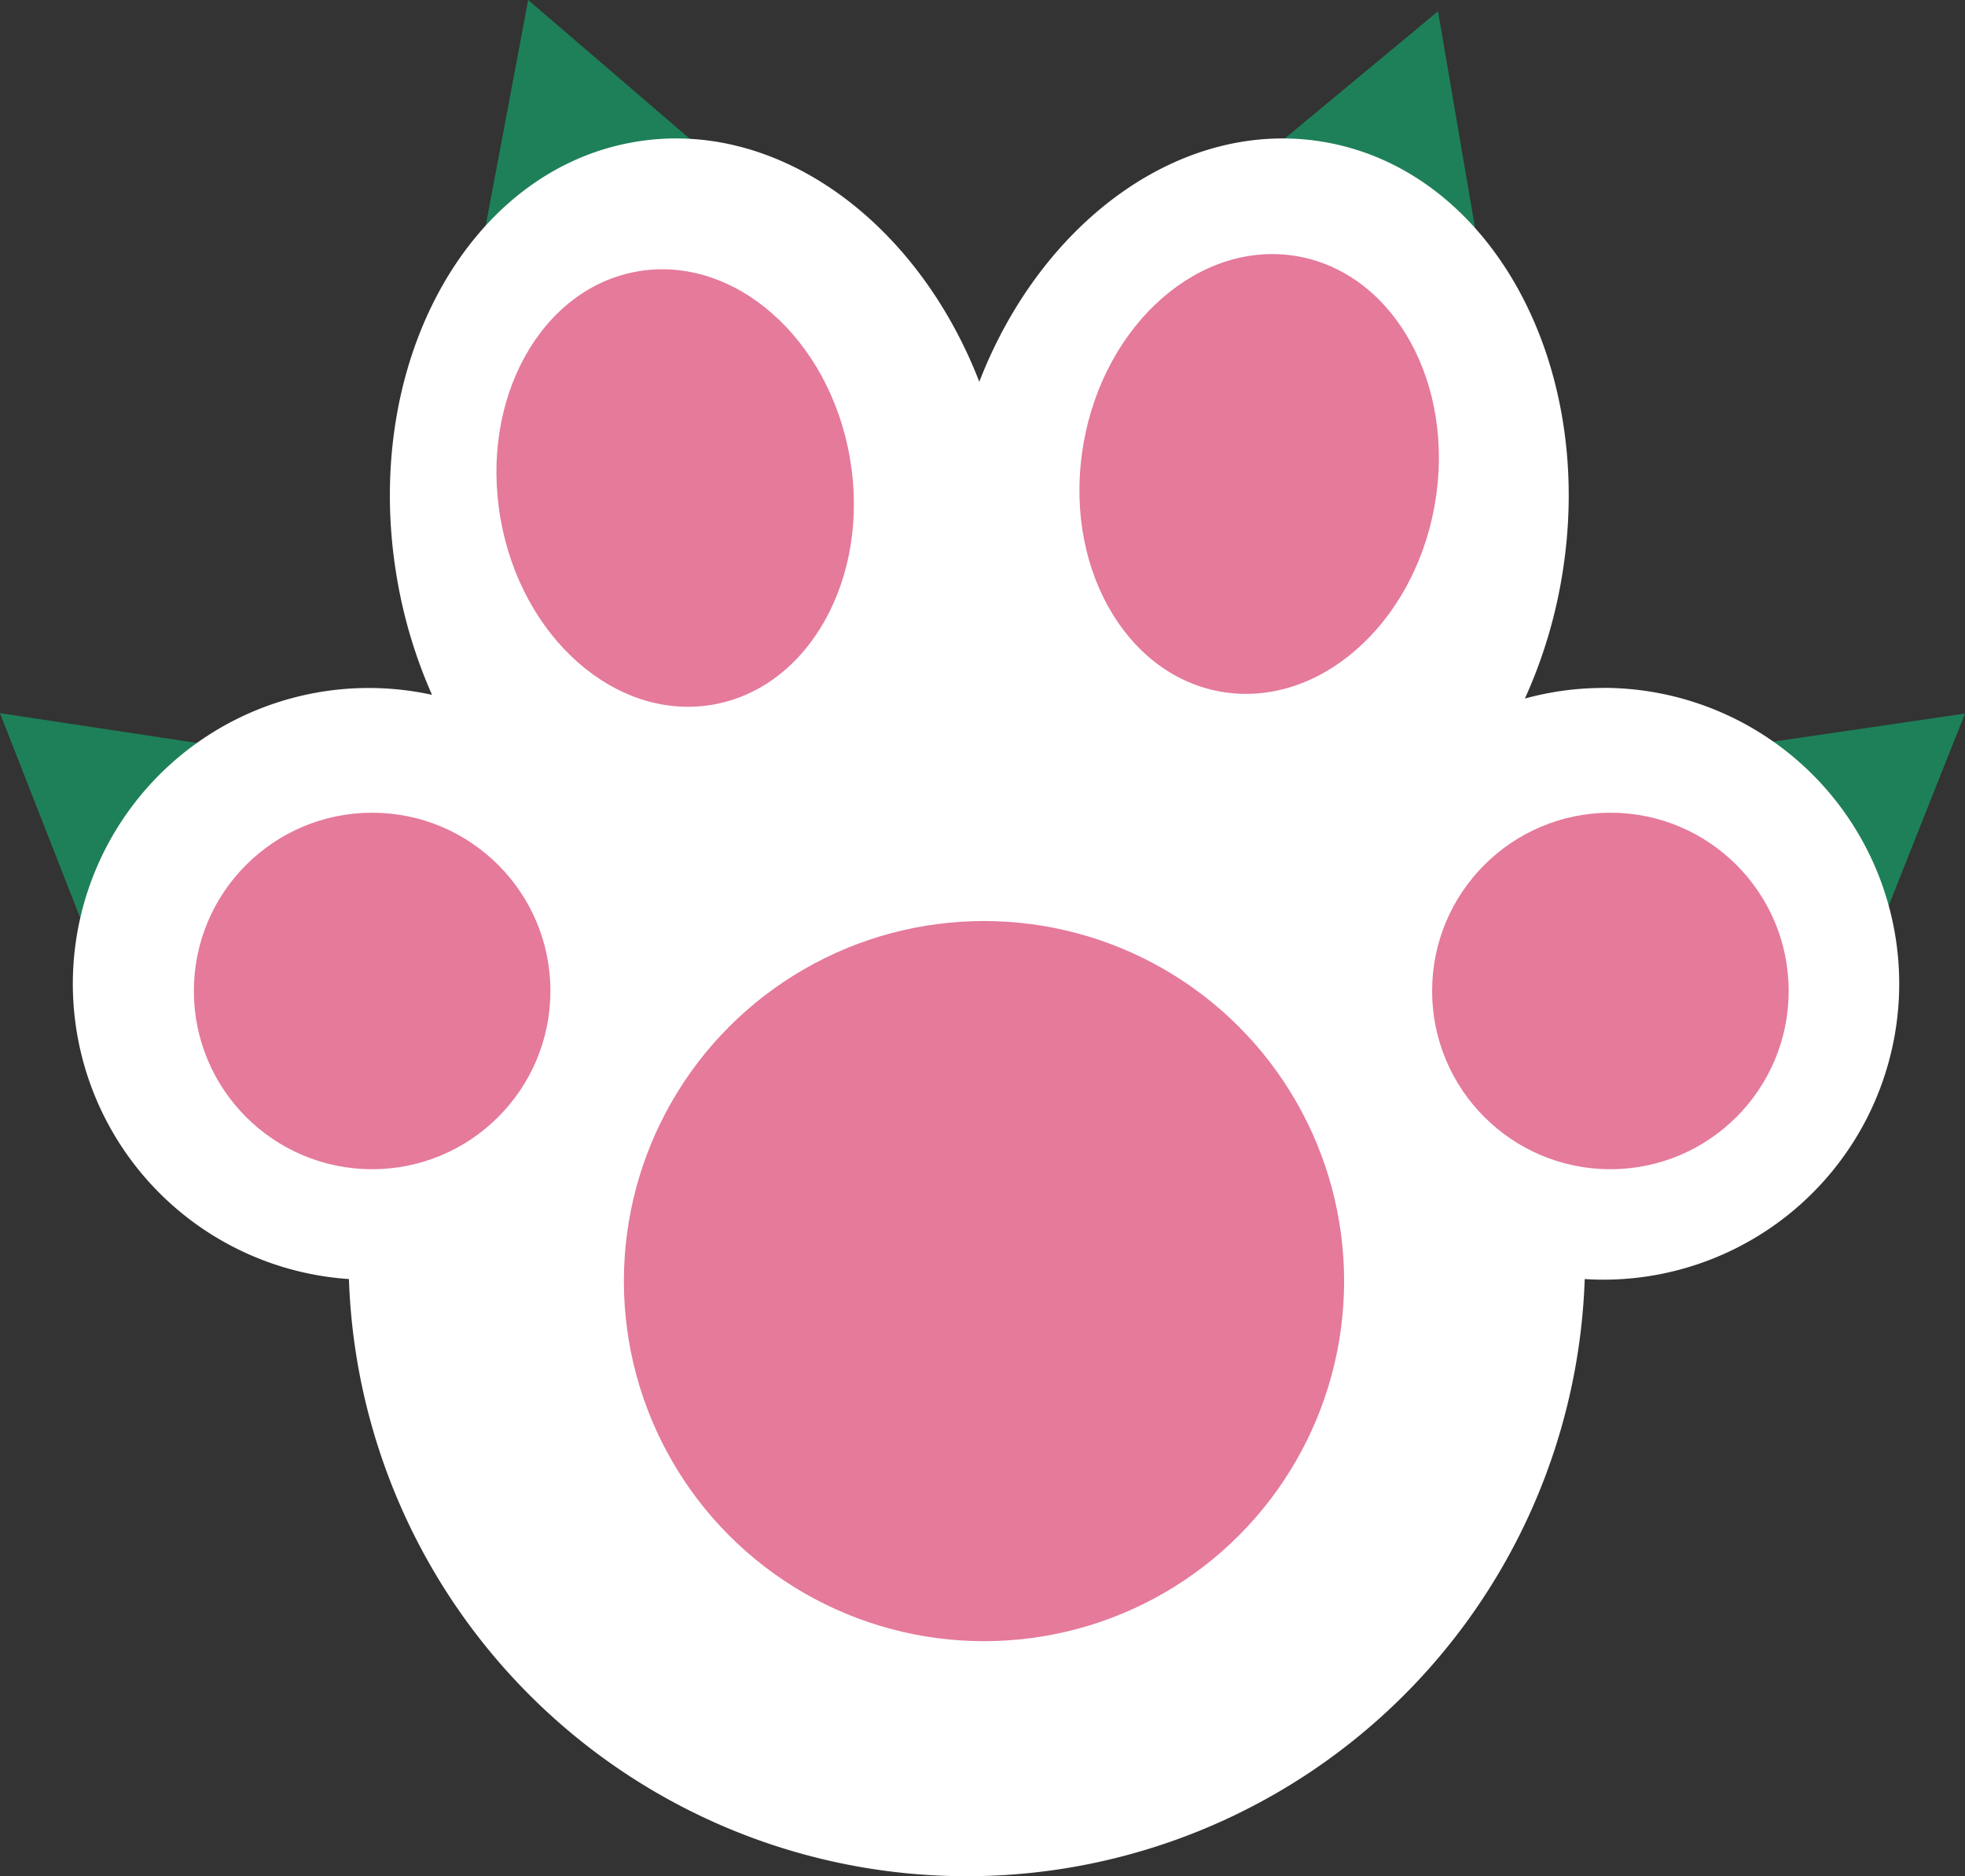 <svg id="Ebene_1" data-name="Ebene 1" xmlns="http://www.w3.org/2000/svg" viewBox="0 0 439.37 419.57"><rect x="0" y="0" width="439.37" height="419.57" fill="#333333" stroke="none"/><defs><style>.cls-1{fill:#1e8059;}.cls-2{fill:#fff;}.cls-3{fill:#e57a9b;}</style></defs><title>paw_02</title><polygon class="cls-1" points="305.89 44.8 281.48 35.77 301.51 19.15 321.54 2.52 325.92 28.18 330.31 53.84 305.89 44.8"/><polygon class="cls-1" points="133.03 42.54 108.47 51.16 113.29 25.58 118.1 0 137.85 16.96 157.59 33.92 133.03 42.54"/><polygon class="cls-1" points="35.23 187.61 18.99 207.95 9.49 183.71 0 159.48 25.74 163.37 51.47 167.27 35.23 187.61"/><polygon class="cls-1" points="404.01 187.53 387.86 167.11 413.62 163.34 439.37 159.56 429.76 183.75 420.16 207.94 404.01 187.53"/><path class="cls-2" d="M389.12,194.27a66.2,66.2,0,0,0-17.53,2.37,109.07,109.07,0,0,0,8.11-26.27c8.39-47.59-15.21-91.52-52.72-98.14-31.81-5.61-63.39,17.43-77.38,53.57-14-36.15-45.57-59.18-77.38-53.57-37.51,6.61-61.11,50.55-52.72,98.14a109.24,109.24,0,0,0,7.73,25.44,66.16,66.16,0,1,0-18.58,130.64,138.24,138.24,0,0,0,276.32,0c1.37.09,2.75.14,4.15.14a66.17,66.17,0,1,0,0-132.34Z" transform="translate(-30.63 -40.43)"/><ellipse class="cls-3" cx="183.02" cy="149.62" rx="39.86" ry="49.43" transform="matrix(0.98, -0.17, 0.17, 0.98, -53.83, -6.38)"/><circle class="cls-3" cx="220.02" cy="286.48" r="80.52"/><circle class="cls-3" cx="83.21" cy="221.6" r="39.86"/><circle class="cls-3" cx="360.08" cy="221.6" r="39.86"/><ellipse class="cls-3" cx="312.18" cy="146.43" rx="49.43" ry="39.86" transform="translate(83.13 388) rotate(-80)"/></svg>